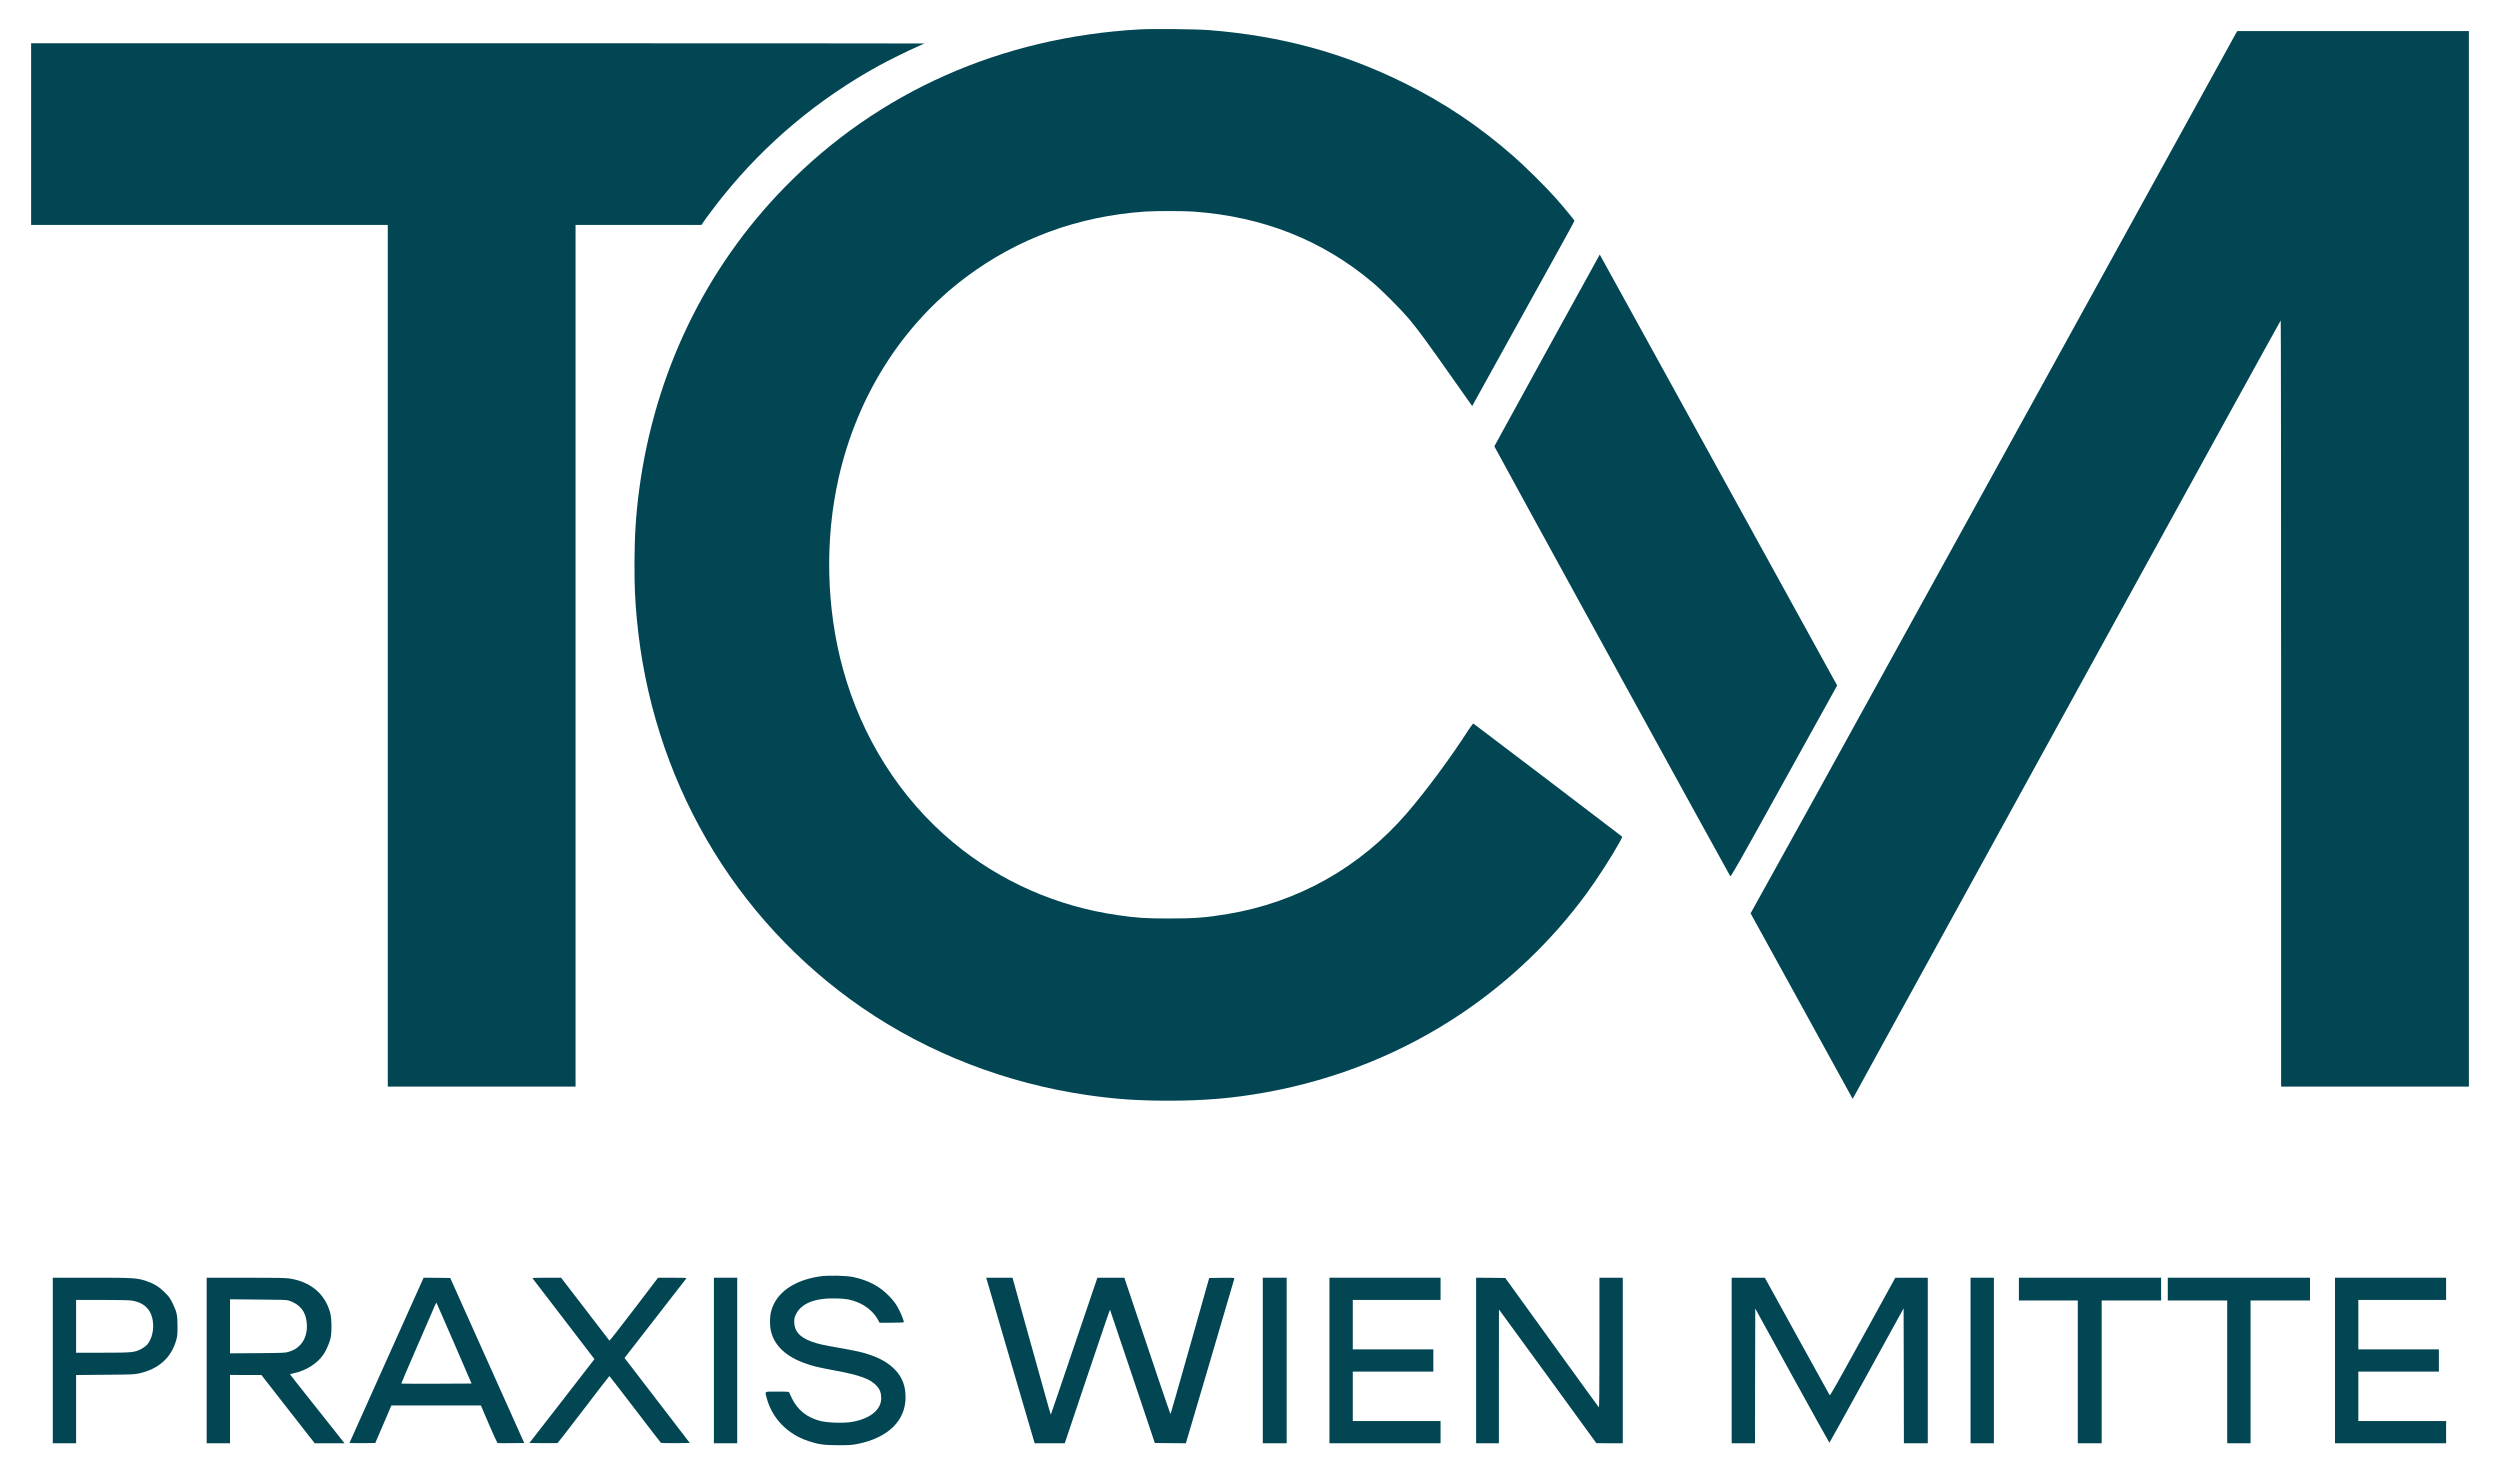 <svg width="72" height="42" viewBox="0 0 72 42" fill="none" xmlns="http://www.w3.org/2000/svg">
<g clip-path="url(#clip0_277_783)">
<path d="M32.833 0.846C28.839 1.068 25.29 2.643 22.608 5.384C20.311 7.732 18.858 10.745 18.41 14.094C18.314 14.806 18.273 15.464 18.273 16.26C18.273 16.888 18.288 17.254 18.338 17.798C18.757 22.39 21.114 26.465 24.829 29.022C26.733 30.332 28.977 31.201 31.328 31.54C32.14 31.657 32.757 31.699 33.648 31.7C34.685 31.7 35.516 31.63 36.456 31.46C38.495 31.094 40.441 30.307 42.12 29.169C43.5 28.236 44.717 27.065 45.692 25.734C46.017 25.289 46.432 24.644 46.657 24.233C46.724 24.11 46.724 24.107 46.695 24.078C46.666 24.051 42.477 20.865 42.436 20.84C42.425 20.833 42.372 20.9 42.293 21.022C41.765 21.841 41.076 22.772 40.516 23.422C39.167 24.982 37.38 25.987 35.352 26.324C34.73 26.428 34.394 26.454 33.657 26.452C32.989 26.452 32.757 26.438 32.193 26.356C30.437 26.107 28.791 25.379 27.447 24.259C25.925 22.992 24.817 21.241 24.274 19.256C23.794 17.499 23.751 15.536 24.154 13.758C24.689 11.398 25.983 9.358 27.817 7.984C29.308 6.867 31.047 6.228 32.968 6.094C33.261 6.073 34.092 6.073 34.377 6.094C36.377 6.24 38.087 6.916 39.536 8.139C39.8 8.361 40.349 8.912 40.573 9.177C40.852 9.51 41.068 9.804 41.973 11.091L42.399 11.694L43.029 10.555C45.025 6.955 45.344 6.376 45.344 6.36C45.344 6.339 45.045 5.977 44.788 5.686C44.52 5.385 43.908 4.779 43.593 4.504C42.597 3.632 41.596 2.961 40.441 2.39C38.676 1.516 36.884 1.032 34.833 0.868C34.452 0.838 33.22 0.825 32.833 0.846Z" fill="#024654"/>
<path d="M64.403 0.945C64.385 0.974 62.062 5.192 59.24 10.318C56.417 15.444 53.278 21.137 52.264 22.971L50.417 26.304L51.888 28.976L53.357 31.648L54.361 29.817C54.915 28.811 57.686 23.768 60.52 18.609C63.353 13.451 65.677 9.232 65.685 9.23C65.691 9.23 65.696 14.195 65.696 20.262V31.294H68.4H71.104V16.094V0.894H67.769H64.435L64.403 0.945Z" fill="#024654"/>
<path d="M0.896 3.862V6.478H6.032H11.168V18.886V31.294H13.872H16.576V18.886V6.478H18.39H20.203L20.248 6.409C20.33 6.286 20.646 5.865 20.824 5.646C22.058 4.115 23.562 2.856 25.306 1.894C25.568 1.75 26.152 1.46 26.424 1.342C26.53 1.296 26.619 1.256 26.622 1.252C26.626 1.249 20.84 1.246 13.763 1.246H0.896V3.862Z" fill="#024654"/>
<path d="M44.557 10.083C43.723 11.598 43.04 12.846 43.037 12.854C43.033 12.867 49.771 25.144 49.832 25.235C49.849 25.259 50.064 24.881 51.381 22.502L52.91 19.742L49.493 13.537C47.614 10.126 46.075 7.332 46.073 7.331C46.072 7.329 45.389 8.568 44.557 10.083Z" fill="#024654"/>
<path d="M23.626 36.758C22.861 36.867 22.344 37.235 22.207 37.771C22.165 37.936 22.165 38.19 22.208 38.356C22.312 38.764 22.653 39.08 23.2 39.268C23.427 39.348 23.549 39.377 24 39.462C24.775 39.604 25.075 39.715 25.259 39.924C25.344 40.02 25.381 40.128 25.379 40.275C25.376 40.608 25.047 40.868 24.522 40.953C24.279 40.992 23.819 40.976 23.616 40.921C23.234 40.82 22.968 40.606 22.802 40.262C22.768 40.192 22.736 40.121 22.73 40.105C22.722 40.081 22.691 40.078 22.384 40.078C21.997 40.078 22.027 40.059 22.08 40.26C22.234 40.843 22.672 41.3 23.274 41.5C23.578 41.601 23.714 41.62 24.136 41.622C24.474 41.622 24.543 41.617 24.701 41.585C25.575 41.409 26.08 40.916 26.08 40.243C26.08 39.915 25.986 39.668 25.781 39.452C25.594 39.257 25.359 39.12 25.024 39.009C24.811 38.939 24.651 38.904 24.179 38.82C23.695 38.737 23.56 38.705 23.373 38.638C23.032 38.515 22.875 38.337 22.874 38.075C22.874 37.971 22.882 37.939 22.925 37.849C23.082 37.531 23.482 37.376 24.096 37.395C24.375 37.403 24.506 37.427 24.704 37.508C24.943 37.604 25.16 37.788 25.271 37.985L25.331 38.094H25.682C25.904 38.094 26.032 38.088 26.032 38.078C26.032 38.044 25.962 37.857 25.907 37.75C25.823 37.577 25.749 37.475 25.603 37.323C25.339 37.049 25.01 36.873 24.579 36.78C24.376 36.737 23.861 36.724 23.626 36.758Z" fill="#024654"/>
<path d="M1.52 39.182V41.566H1.856H2.192V40.584V39.601L3.029 39.593C3.795 39.587 3.875 39.584 4.008 39.553C4.571 39.427 4.93 39.105 5.075 38.598C5.107 38.488 5.112 38.433 5.112 38.198C5.112 37.873 5.093 37.784 4.971 37.534C4.901 37.388 4.872 37.348 4.746 37.222C4.578 37.056 4.437 36.969 4.213 36.894C3.938 36.803 3.866 36.798 2.637 36.798H1.52V39.182ZM3.79 37.456C4.013 37.491 4.166 37.574 4.275 37.718C4.472 37.979 4.453 38.478 4.235 38.728C4.203 38.764 4.128 38.819 4.069 38.851C3.875 38.952 3.808 38.958 2.952 38.958H2.192V38.198V37.438H2.941C3.381 37.438 3.73 37.444 3.79 37.456Z" fill="#024654"/>
<path d="M5.952 39.182V41.566H6.288H6.624V40.582V39.598L7.077 39.6H7.528L8.296 40.584L9.064 41.566H9.493H9.923L9.869 41.499C9.84 41.462 9.487 41.017 9.085 40.51C8.682 40.004 8.352 39.585 8.352 39.58C8.352 39.576 8.405 39.56 8.469 39.547C8.816 39.472 9.138 39.268 9.312 39.014C9.384 38.91 9.479 38.699 9.514 38.566C9.56 38.392 9.557 37.972 9.507 37.798C9.354 37.256 8.941 36.912 8.336 36.82C8.216 36.803 7.955 36.798 7.069 36.798H5.952V39.182ZM8.322 37.457C8.639 37.568 8.795 37.76 8.832 38.076C8.863 38.339 8.795 38.576 8.648 38.732C8.557 38.83 8.477 38.878 8.328 38.928C8.218 38.964 8.202 38.964 7.421 38.971L6.624 38.976V38.198V37.42L7.437 37.427C8.13 37.432 8.259 37.435 8.322 37.457Z" fill="#024654"/>
<path d="M11.136 39.168C10.551 40.472 10.069 41.545 10.067 41.553C10.064 41.561 10.229 41.564 10.434 41.563L10.808 41.558L11.04 41.019L11.272 40.478H12.56H13.85L14.08 41.016C14.208 41.312 14.32 41.556 14.328 41.56C14.338 41.564 14.514 41.564 14.722 41.563L15.098 41.558L14.032 39.182L12.967 36.806L12.583 36.801L12.2 36.798L11.136 39.168ZM13.082 38.691L13.581 39.846L12.571 39.851C12.018 39.852 11.56 39.851 11.557 39.848C11.554 39.844 11.762 39.353 12.023 38.756C12.282 38.158 12.509 37.635 12.528 37.592C12.546 37.548 12.567 37.518 12.573 37.524C12.579 37.531 12.808 38.056 13.082 38.691Z" fill="#024654"/>
<path d="M15.338 36.817C15.346 36.828 15.749 37.355 16.235 37.987C16.722 38.619 17.12 39.139 17.12 39.142C17.12 39.145 16.698 39.691 16.183 40.353L15.247 41.558L15.643 41.563C15.861 41.564 16.048 41.563 16.058 41.56C16.067 41.556 16.405 41.12 16.808 40.592C17.211 40.062 17.546 39.63 17.551 39.63C17.555 39.632 17.888 40.06 18.288 40.584C18.688 41.108 19.024 41.544 19.034 41.552C19.045 41.56 19.223 41.564 19.459 41.563L19.866 41.558L18.927 40.334L17.987 39.11L18.029 39.054C18.053 39.024 18.45 38.512 18.912 37.918C19.375 37.324 19.759 36.828 19.767 36.817C19.776 36.803 19.691 36.798 19.365 36.798H18.952L18.258 37.71C17.875 38.212 17.557 38.617 17.552 38.611C17.546 38.603 17.231 38.193 16.85 37.697L16.159 36.798H15.743C15.413 36.798 15.328 36.803 15.338 36.817Z" fill="#024654"/>
<path d="M20.56 39.182V41.566H20.896H21.232V39.182V36.798H20.896H20.56V39.182Z" fill="#024654"/>
<path d="M28.424 36.872C28.435 36.912 28.75 37.984 29.121 39.256L29.798 41.566H30.232H30.665L31.312 39.64C31.669 38.58 31.963 37.716 31.968 37.72C31.971 37.724 32.264 38.59 32.616 39.643L33.259 41.558L33.705 41.563L34.153 41.566L34.848 39.211C35.229 37.915 35.544 36.841 35.549 36.825C35.555 36.8 35.533 36.798 35.19 36.801L34.825 36.806L34.273 38.761C33.968 39.836 33.717 40.72 33.712 40.724C33.707 40.729 33.557 40.296 33.377 39.761C33.197 39.227 32.899 38.342 32.715 37.793L32.381 36.798H31.992H31.605L30.944 38.745C30.582 39.817 30.278 40.705 30.272 40.718C30.256 40.745 30.321 40.972 29.686 38.691L29.16 36.798H28.781H28.401L28.424 36.872Z" fill="#024654"/>
<path d="M36.368 39.182V41.566H36.712H37.056V39.182V36.798H36.712H36.368V39.182Z" fill="#024654"/>
<path d="M38.288 39.182V41.566H39.888H41.488V41.246V40.926H40.224H38.96V40.214V39.502H40.12H41.28V39.182V38.862H40.12H38.96V38.15V37.438H40.224H41.488V37.118V36.798H39.888H38.288V39.182Z" fill="#024654"/>
<path d="M42.512 39.182V41.566H42.84H43.168V39.641L43.17 37.718L43.205 37.76C43.224 37.782 43.856 38.648 44.608 39.683L45.976 41.564L46.357 41.566H46.736V39.182V36.798H46.4H46.064V38.673C46.064 40.174 46.059 40.545 46.045 40.529C46.034 40.518 45.423 39.676 44.688 38.657L43.352 36.806L42.931 36.801L42.512 36.798V39.182Z" fill="#024654"/>
<path d="M49.872 39.182V41.566H50.208H50.544L50.547 39.627L50.552 37.686L51.614 39.619C52.199 40.681 52.682 41.55 52.687 41.55C52.691 41.55 53.176 40.68 53.76 39.614L54.824 37.68L54.829 39.622L54.832 41.566H55.176H55.52V39.182V36.798H55.053L54.584 36.8L53.648 38.502C52.96 39.755 52.707 40.2 52.696 40.184C52.688 40.172 52.263 39.406 51.754 38.48L50.827 36.798H50.349H49.872V39.182Z" fill="#024654"/>
<path d="M56.752 39.182V41.566H57.088H57.424V39.182V36.798H57.088H56.752V39.182Z" fill="#024654"/>
<path d="M58.144 37.126V37.454H58.992H59.84V39.51V41.566H60.184H60.528V39.51V37.454H61.384H62.24V37.126V36.798H60.192H58.144V37.126Z" fill="#024654"/>
<path d="M62.432 37.126V37.454H63.288H64.144V39.51V41.566H64.48H64.816V39.51V37.454H65.672H66.528V37.126V36.798H64.48H62.432V37.126Z" fill="#024654"/>
<path d="M67.248 39.182V41.566H68.848H70.448V41.246V40.926H69.184H67.92V40.214V39.502H69.08H70.24V39.182V38.862H69.08H67.92V38.15V37.438H69.184H70.448V37.118V36.798H68.848H67.248V39.182Z" fill="#024654"/>
</g>
<defs>
<clipPath id="clip0_277_783">
<rect width="72" height="41" fill="white" transform="translate(0 0.75)"/>
</clipPath>
</defs>
</svg>
